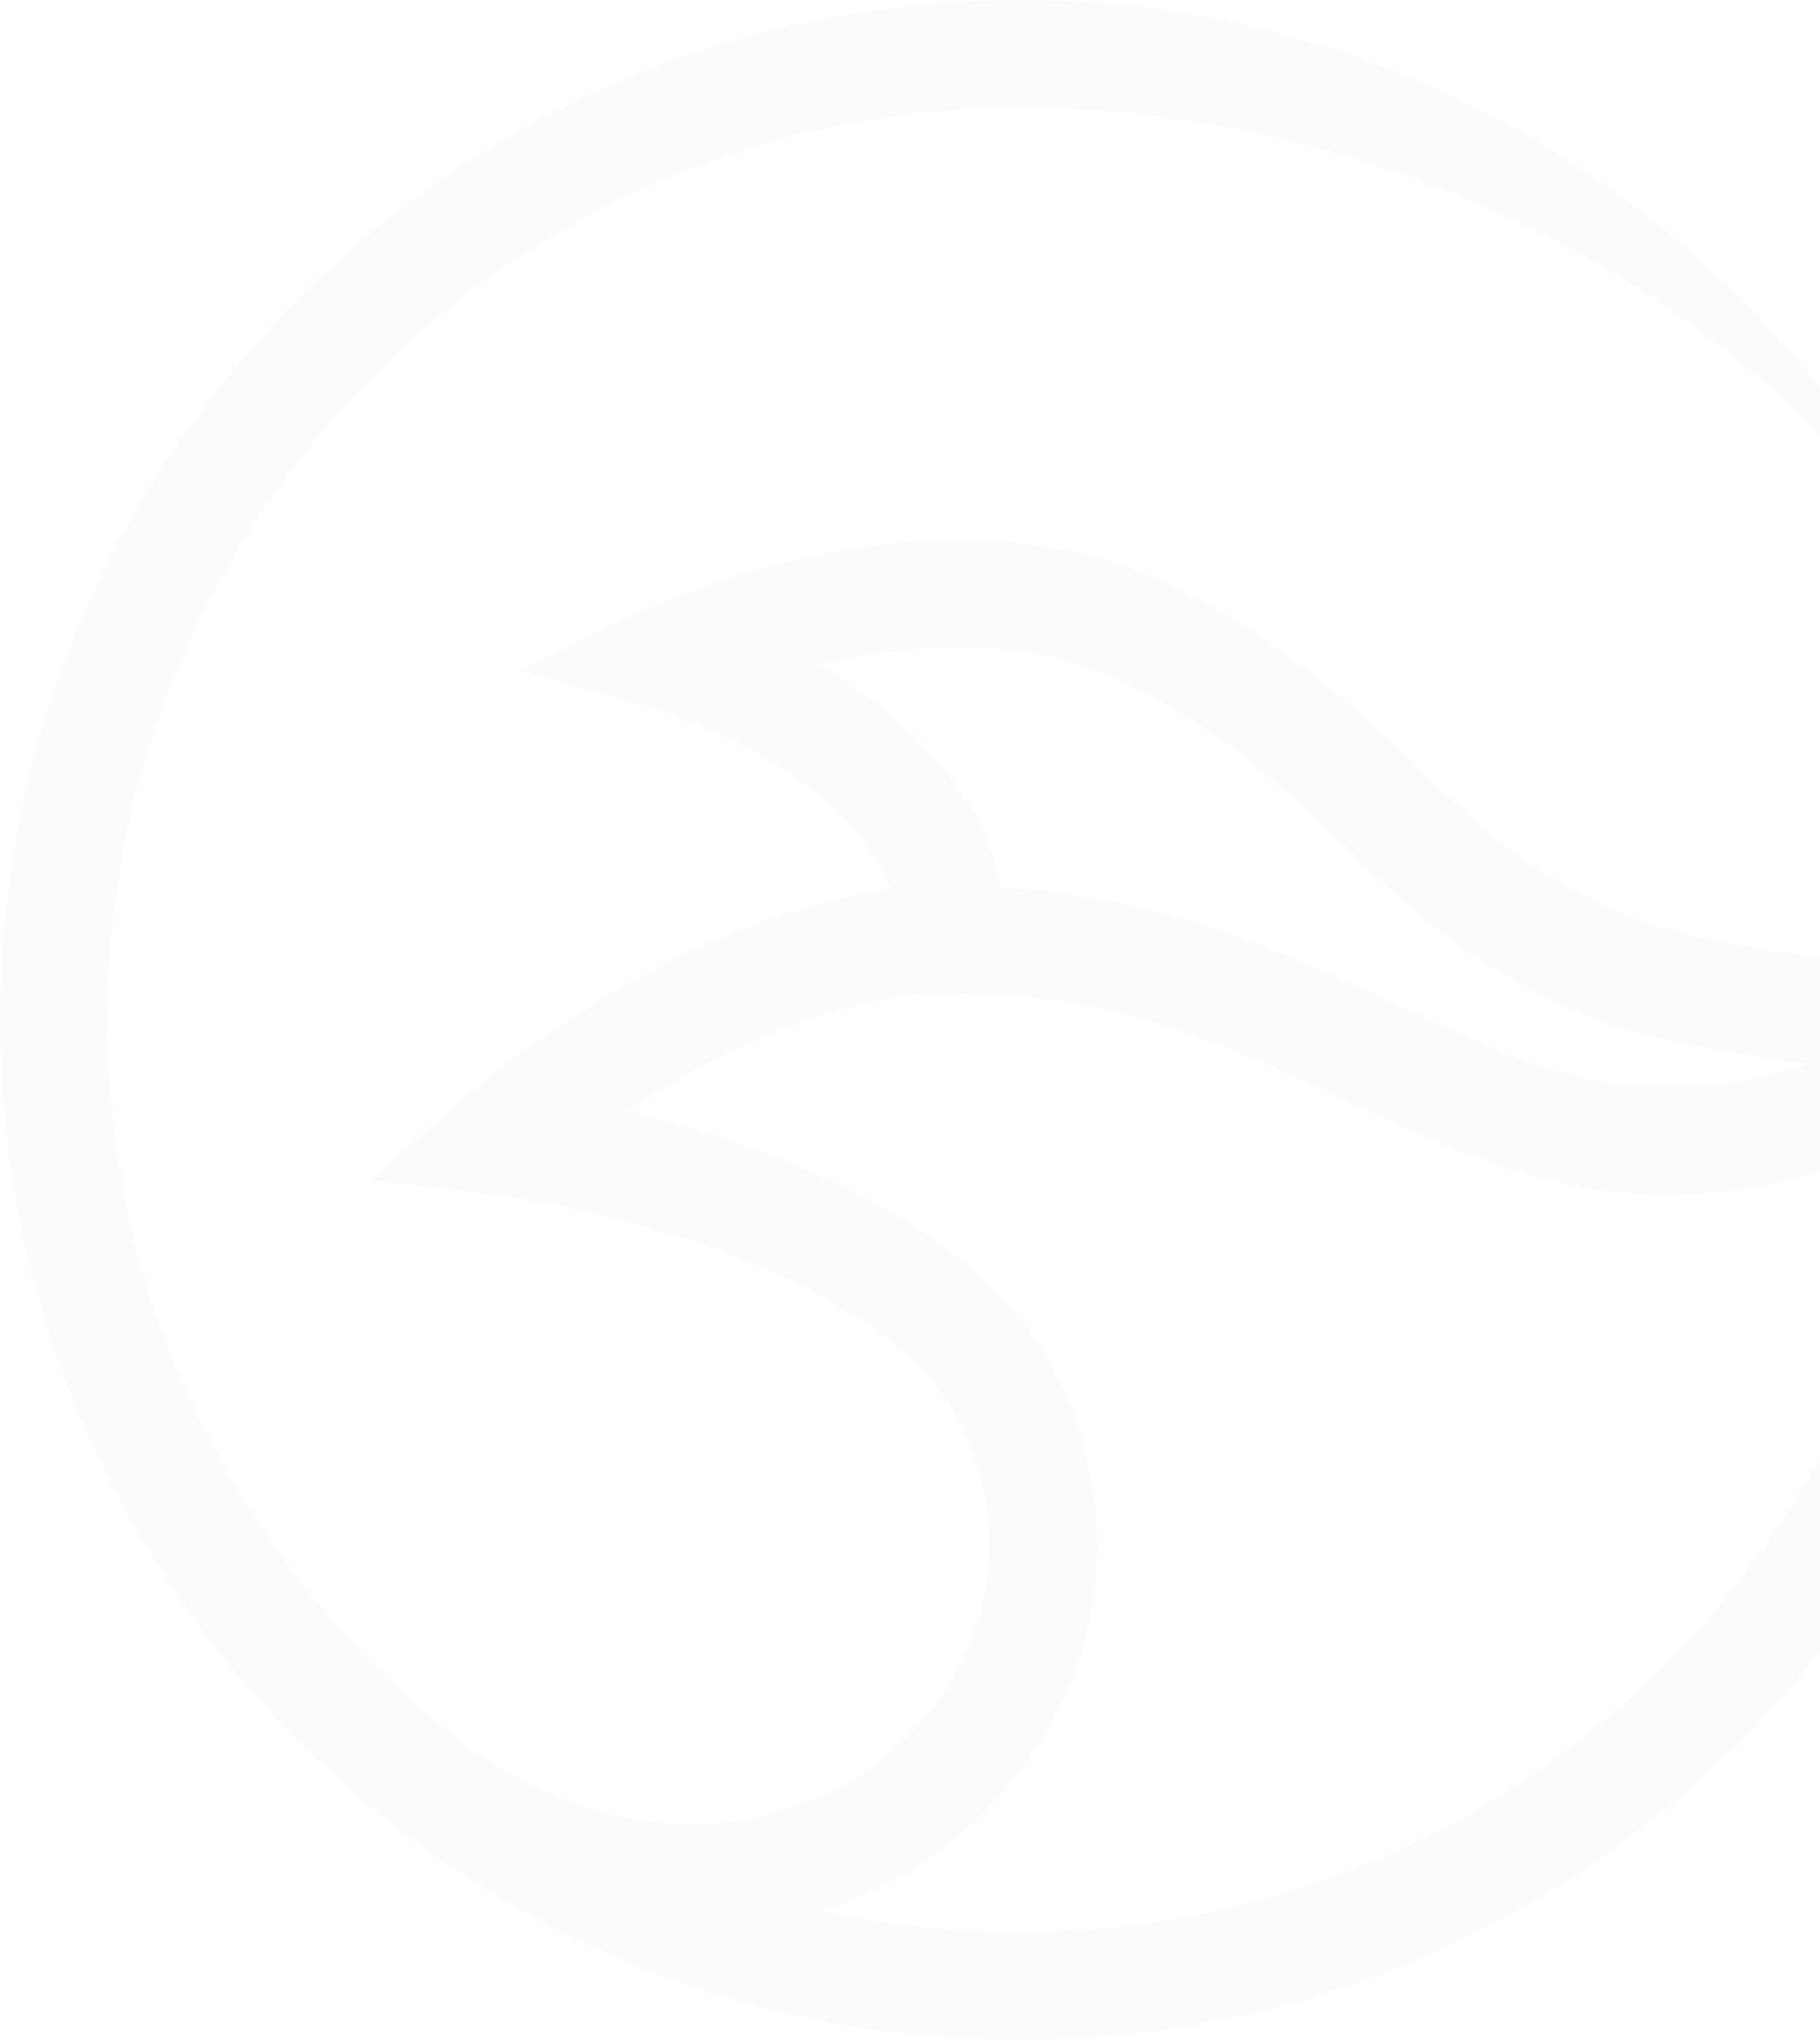 <svg width="241" height="270" viewBox="0 0 241 270" fill="none" xmlns="http://www.w3.org/2000/svg">
<path fill-rule="evenodd" clip-rule="evenodd" d="M62.768 231.822C33.292 209.796 14.21 174.627 14.21 135C14.21 68.29 68.29 14.21 135 14.21C190.057 14.21 250.182 47.113 264.723 97.504C248.474 41.194 196.557 0 135 0C60.442 0 0 60.442 0 135C0 209.558 60.442 270 135 270C209.558 270 270 209.558 270 135V127.895L262.583 127.893C262.363 127.892 262.029 127.888 261.595 127.882C260.725 127.868 259.451 127.842 257.862 127.788C254.678 127.68 250.254 127.463 245.298 127.033C235.168 126.151 223.617 124.432 215.749 121.29C203.091 116.235 195.945 109.533 187.779 101.692L187.308 101.238C179.128 93.38 169.938 84.552 154.012 77.057C138.321 69.674 120.972 70.859 108.223 73.482C101.748 74.814 96.203 76.57 92.268 77.995C90.296 78.71 88.715 79.345 87.61 79.811C81.194 82.512 74.967 85.708 68.67 88.673C68.67 88.673 81.024 92.062 87.134 93.953C87.355 94.022 87.7 94.131 88.151 94.283C89.055 94.588 90.378 95.059 91.979 95.707C95.201 97.012 99.44 98.986 103.625 101.676C110.216 105.913 115.68 111.243 117.921 117.787C103.93 119.626 90.808 125.768 80.995 131.54C75.044 135.04 70.096 138.533 66.628 141.157C64.891 142.471 63.516 143.573 62.563 144.357C61.764 145.015 49.132 156.151 49.132 156.151C49.132 156.151 65.429 157.884 73.471 159.504C78.822 160.582 86.034 162.317 93.558 164.942C101.117 167.579 108.752 171.034 115.088 175.457C121.438 179.889 126.088 185.013 128.383 190.878C135.067 207.959 128.508 224.598 115.341 233.957C102.329 243.205 82.548 245.404 62.768 231.822ZM108.83 252.947C114.15 251.219 119.115 248.709 123.574 245.539C141.492 232.804 150.92 209.475 141.617 185.7C137.962 176.36 130.978 169.218 123.222 163.805C115.453 158.382 106.514 154.412 98.24 151.525C92.8 149.627 87.545 148.162 82.943 147.05C84.575 145.984 86.334 144.886 88.199 143.789C99.136 137.356 112.91 131.447 126.118 131.447C146.027 131.447 160.855 137.556 175.011 144.112C176.298 144.708 177.59 145.314 178.889 145.923C191.539 151.858 204.826 158.092 220.263 158.092C235.234 158.092 246.894 153.86 254.93 149.482C247.775 209.364 196.809 255.79 135 255.79C126.014 255.79 117.257 254.808 108.83 252.947ZM239.576 140.754C234.255 142.57 227.805 143.882 220.263 143.882C208.153 143.882 197.749 139.03 184.54 132.872C183.377 132.33 182.192 131.777 180.983 131.217C167.757 125.092 152.456 118.602 132.538 117.425C129.865 104.238 119.871 95.226 111.309 89.722C110.355 89.109 109.403 88.528 108.461 87.98C109.315 87.779 110.191 87.585 111.087 87.401C122.592 85.033 136.327 84.441 147.961 89.915C161.768 96.413 169.556 103.893 177.659 111.675L177.937 111.941C186.274 119.948 195.093 128.342 210.479 134.487C219.026 137.9 230.089 139.737 239.576 140.754Z" fill="#D3D8E2" fill-opacity="0.1"/>
</svg>
